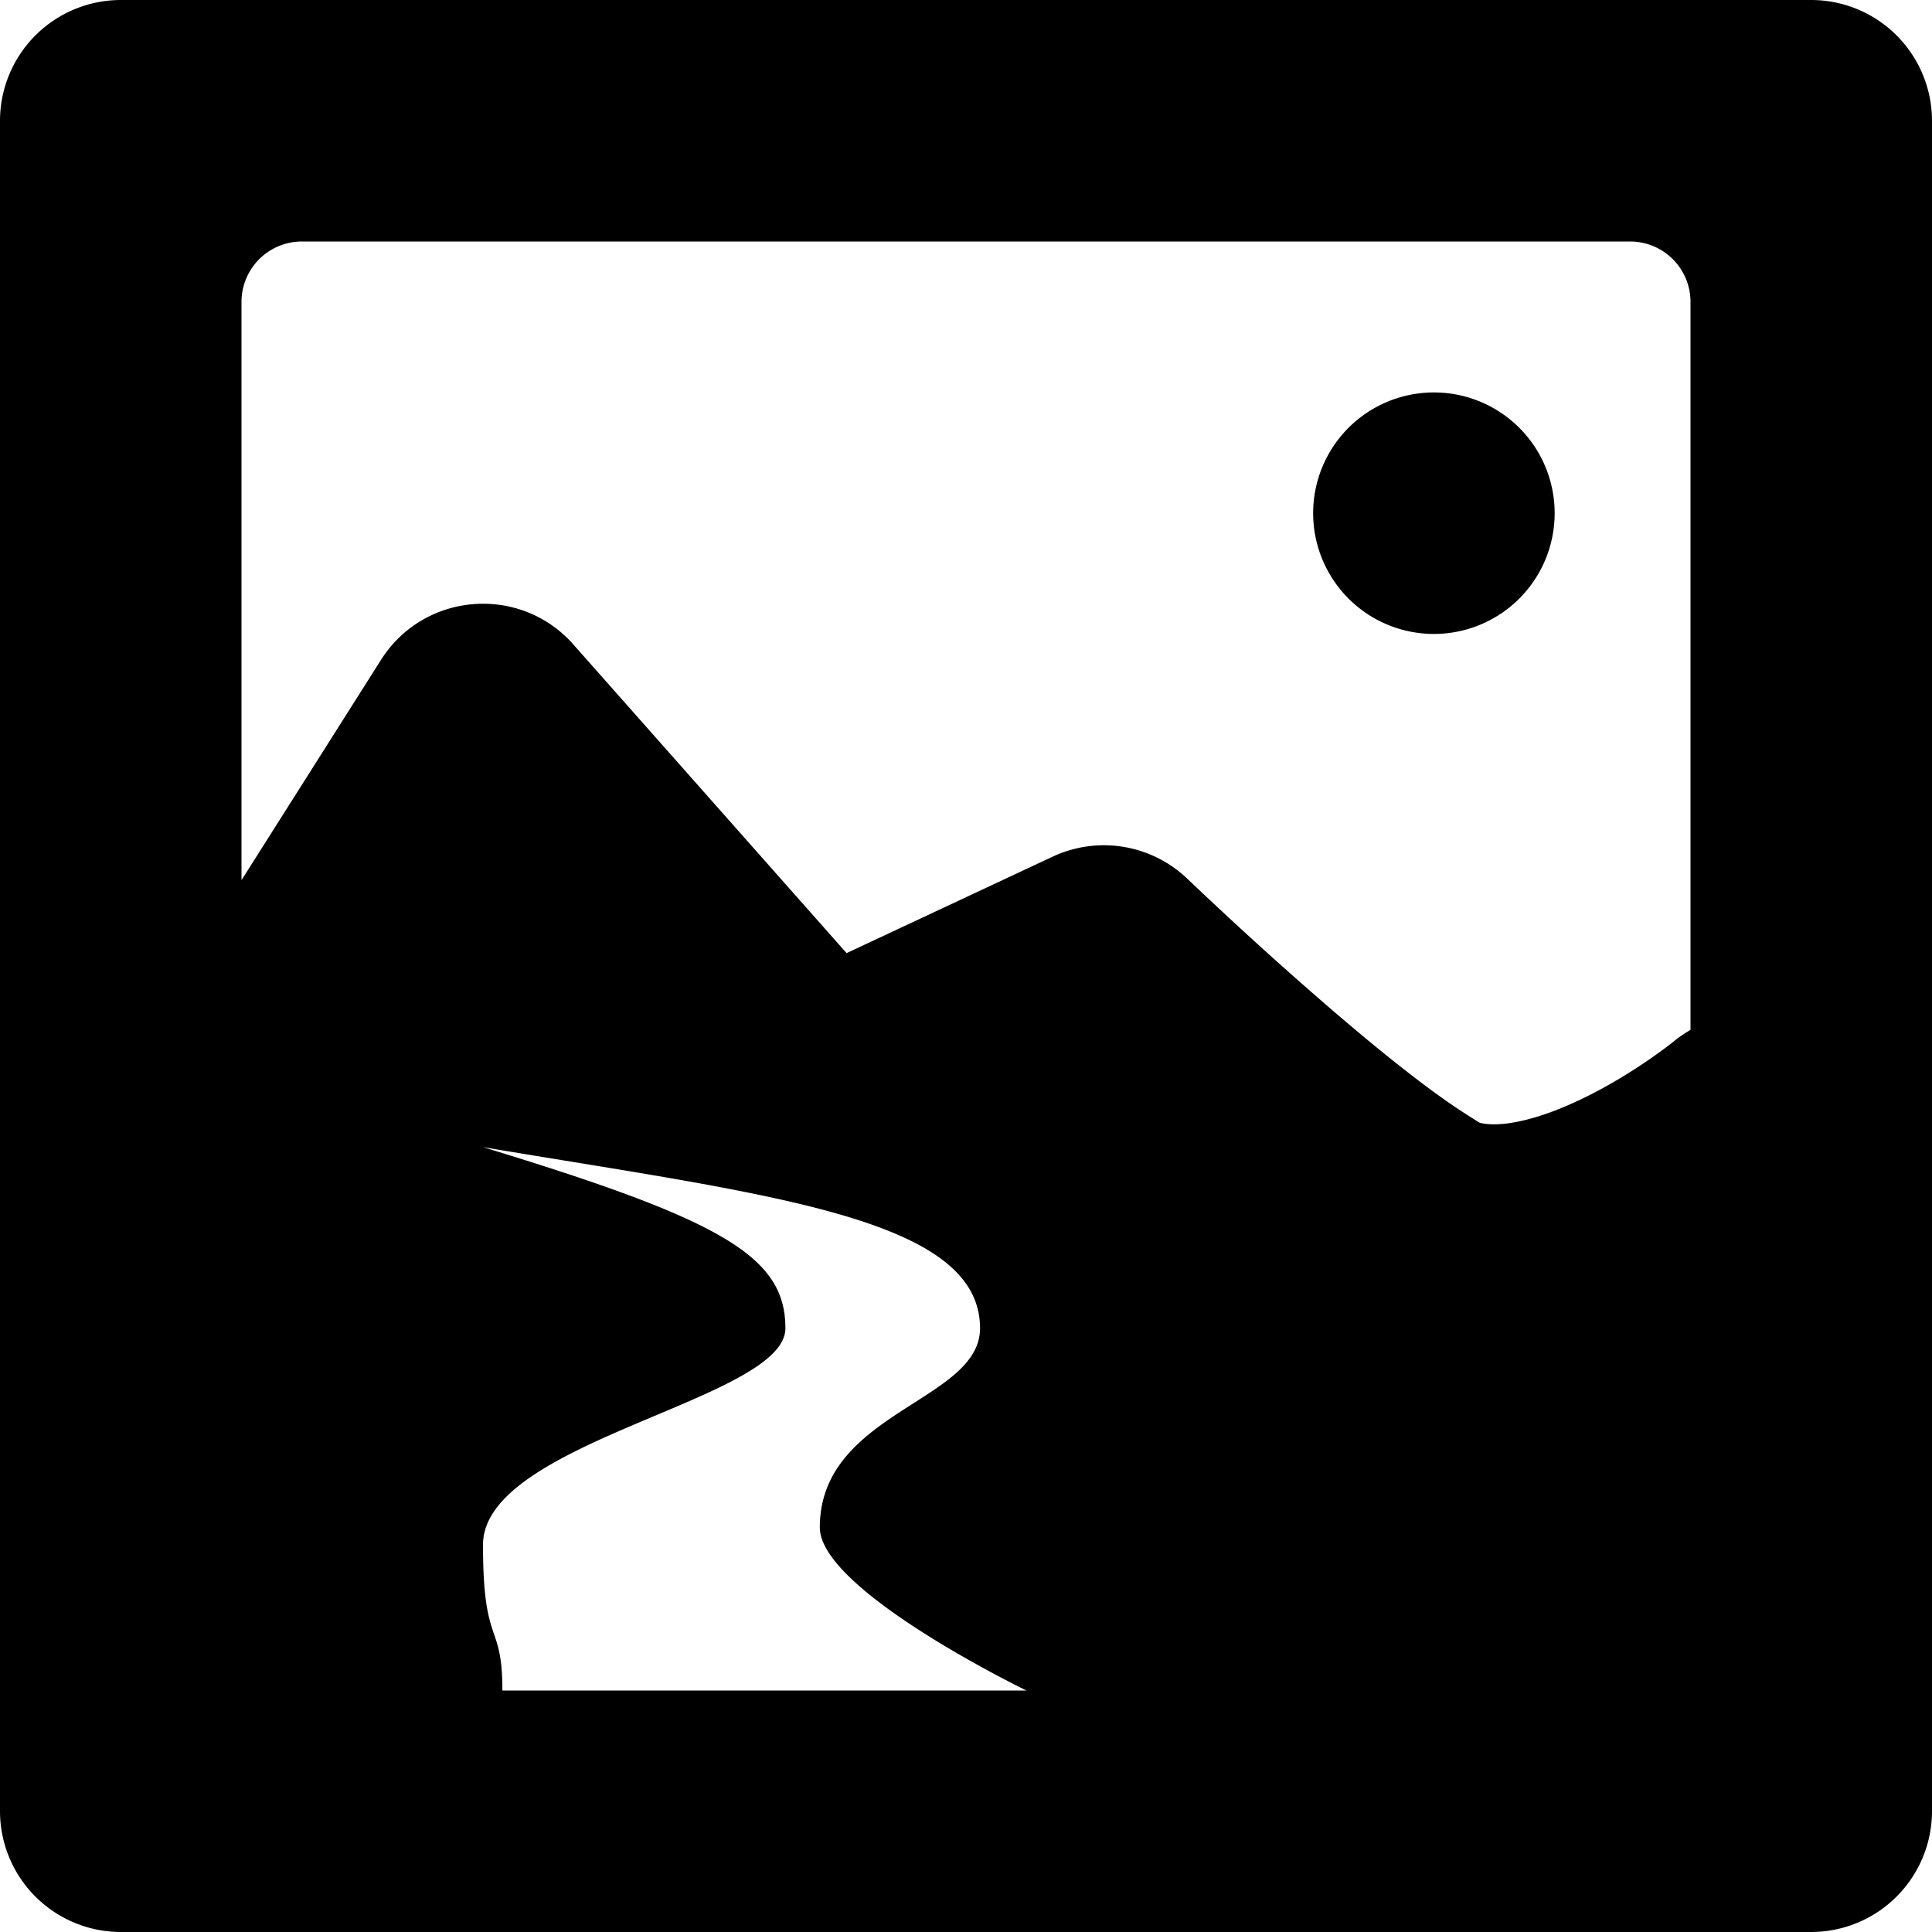 <svg width="22pt" height="22pt" class="tc-image-picture tc-image-button" viewBox="0 0 128 128"><path fill-rule="evenodd" d="M112 68.233v-48.23A4.001 4.001 0 00107.997 16H20.003A4.001 4.001 0 0016 20.003v38.31l9.241-14.593c2.8-4.422 9.023-5.008 12.6-1.186l18.247 20.613 13.687-6.407a8 8 0 018.903 1.492 264.97 264.97 0 002.92 2.739 249.44 249.44 0 006.798 6.066 166.5 166.5 0 002.106 1.778c2.108 1.747 3.967 3.188 5.482 4.237.748.518 1.383.92 2.044 1.33.444.117 1.046.144 1.809.05 1.873-.233 4.238-1.144 6.723-2.547a36.016 36.016 0 003.205-2.044c.558-.4.93-.686 1.07-.802.376-.31.765-.577 1.165-.806zM0 8.007A8.01 8.01 0 018.007 0h111.986A8.01 8.01 0 01128 8.007v111.986a8.01 8.01 0 01-8.007 8.007H8.007A8.01 8.01 0 010 119.993V8.007zM95 42a8 8 0 100-16 8 8 0 000 16zM32 76c15.859 4.83 20.035 7.244 20.035 12S32 95.471 32 102.347c0 6.876 1.285 4.99 1.285 9.653H68s-13.685-6.625-13.685-10.8c0-7.665 10.615-8.34 10.615-13.2 0-7.357-14.078-8.833-32.93-12z"/></svg>